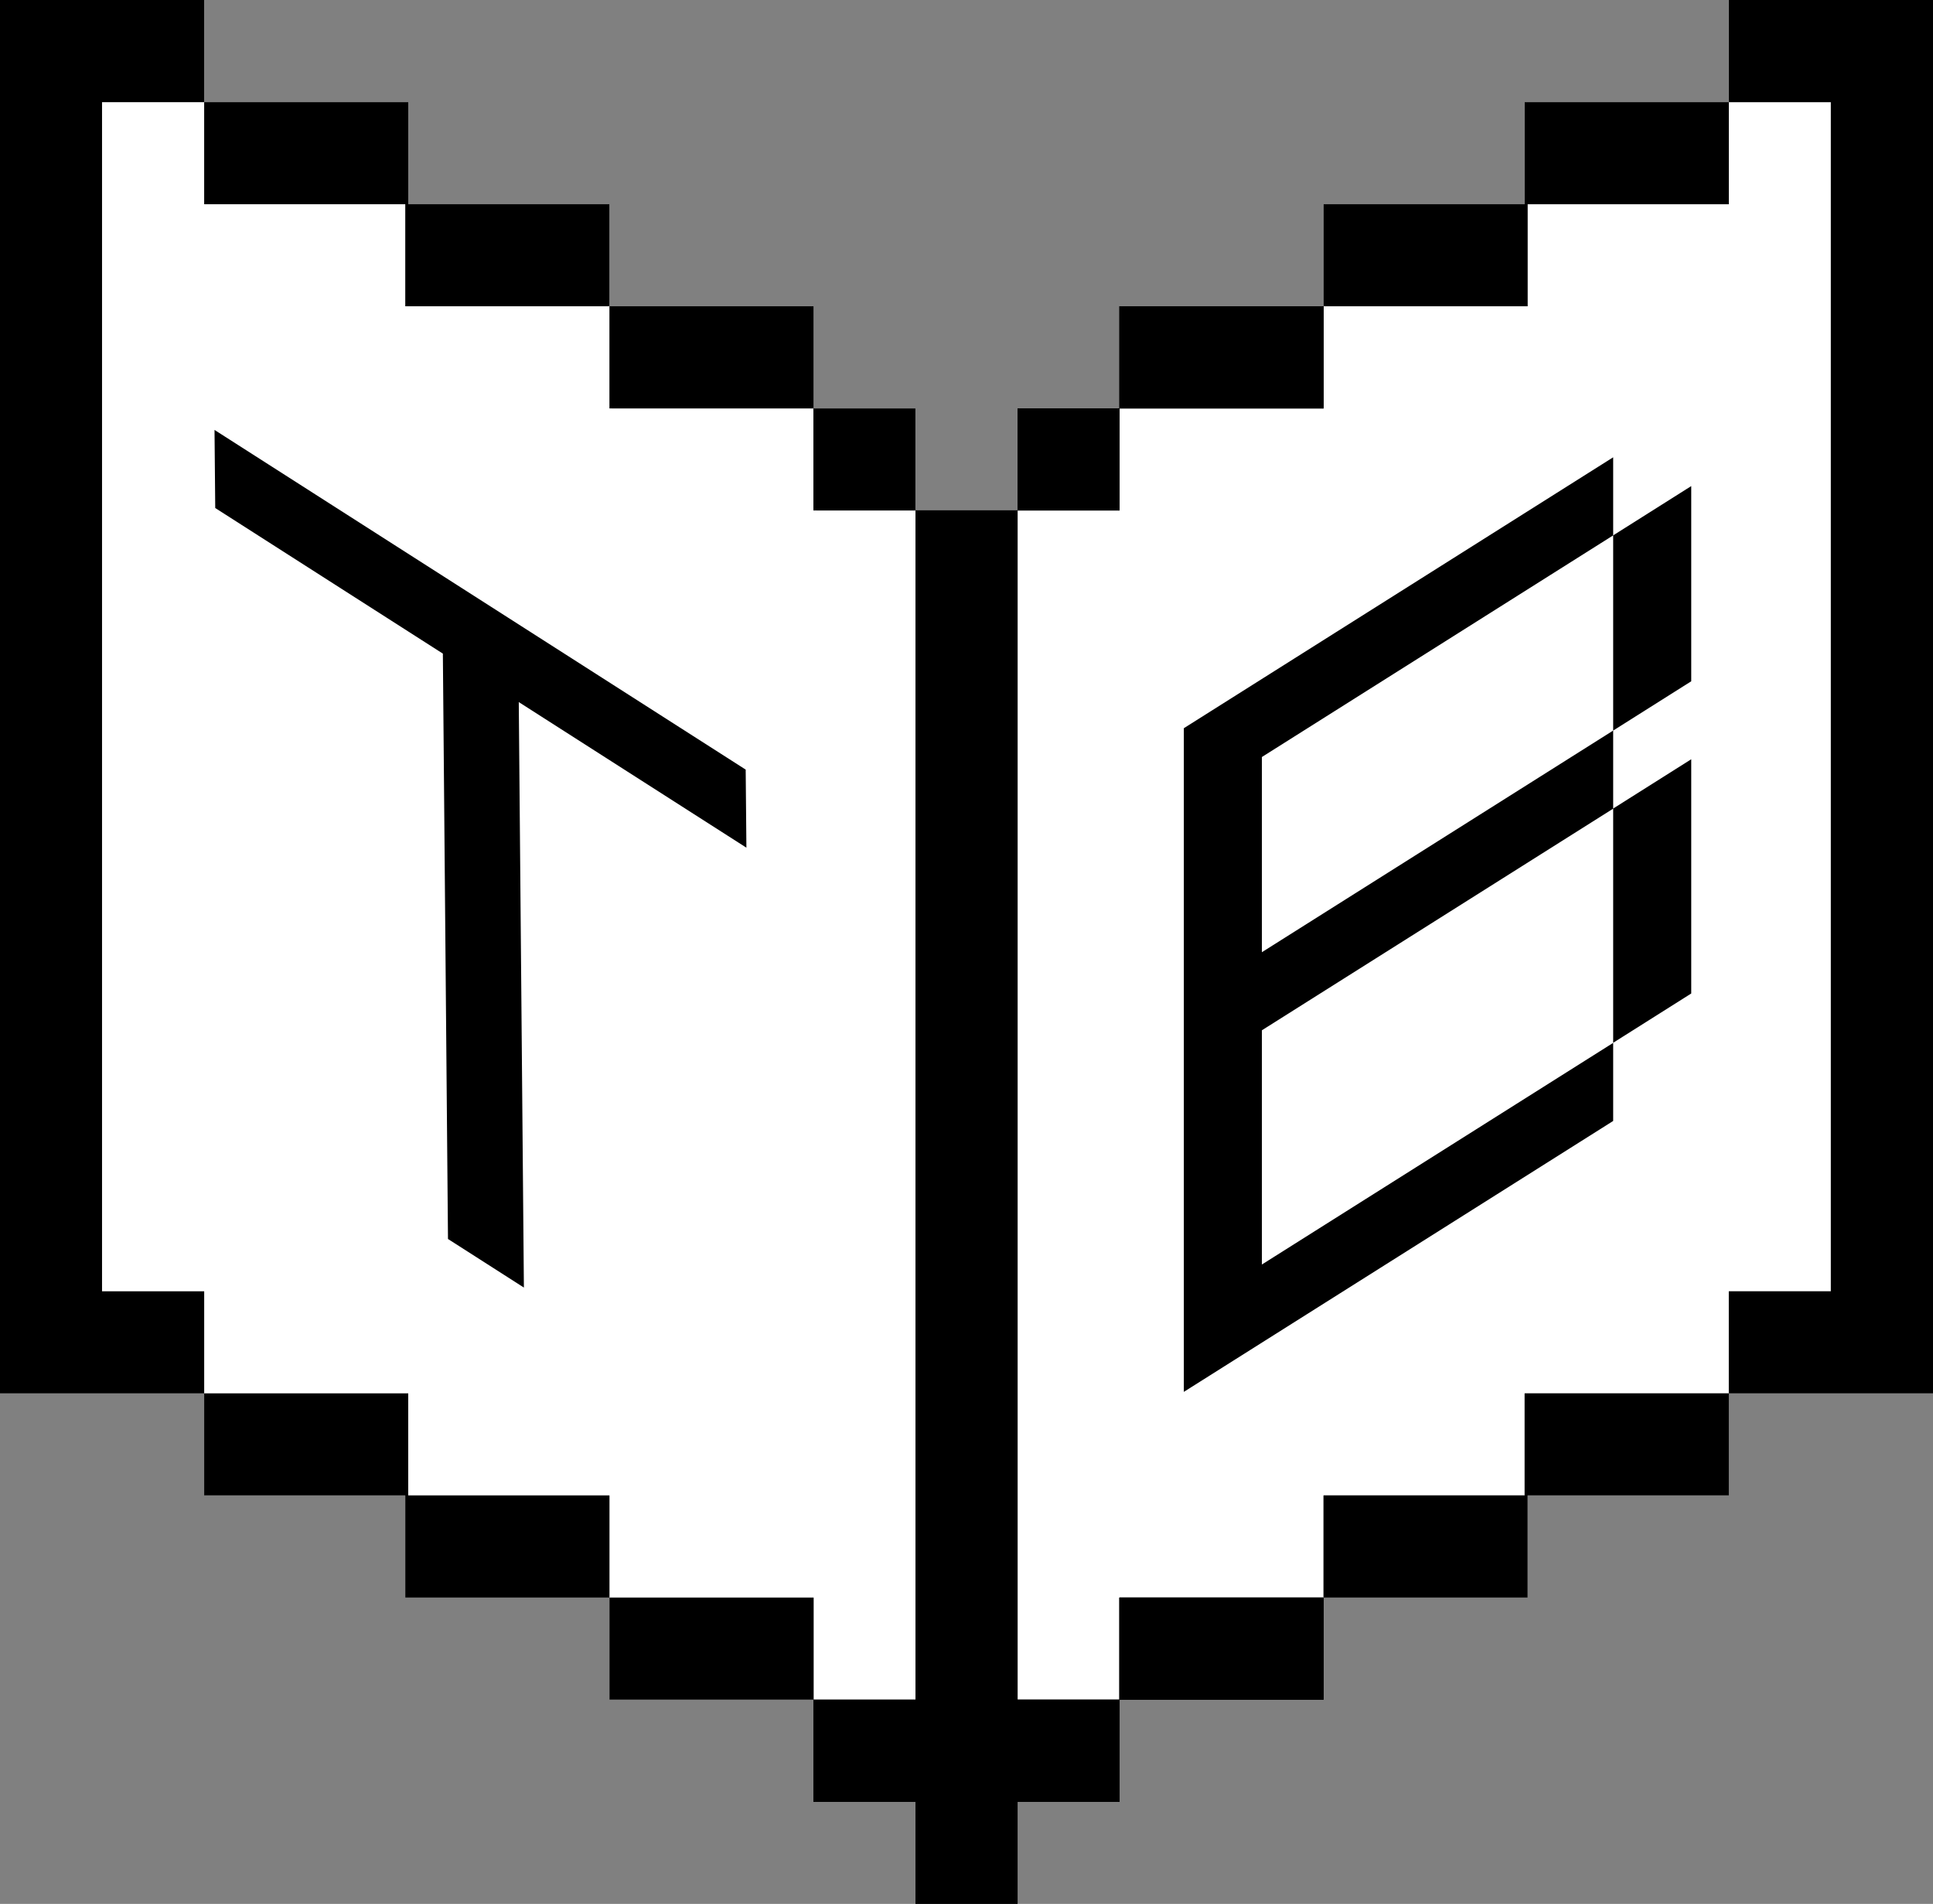 <?xml version="1.0" encoding="UTF-8"?>
<svg id="TB_x5F_favicon" xmlns="http://www.w3.org/2000/svg" version="1.1" viewBox="0 0 188.69 185.81">
  <rect x="0" y="0" width="188.69" height="185.81" fill="#808080" stroke="none"/>
  <!-- Generator: Adobe Illustrator 29.0.1, SVG Export Plug-In . SVG Version: 2.1.0 Build 192)  -->
  <defs>
    <style>
      .st0 {
        fill: #fff;
      }
    </style>
  </defs>
  <polygon class="st0" points="188.69 135.99 168.76 135.99 168.76 145.95 149.12 145.95 149.12 155.92 129.2 155.92 129.2 165.88 109.29 165.88 109.29 175.85 99.33 175.85 99.33 185.79 89.37 185.79 89.37 175.85 79.4 175.85 79.4 165.88 59.49 165.88 59.49 155.92 39.56 155.92 39.56 145.95 19.93 145.95 19.93 135.99 0 135.99 0 0 19.93 0 19.93 9.97 39.85 9.97 39.85 19.93 59.49 19.93 59.49 29.89 79.42 29.89 79.42 39.86 89.36 39.86 89.36 49.82 79.4 49.82 79.4 39.86 59.49 39.86 59.49 29.89 39.56 29.89 39.56 19.93 19.93 19.93 19.93 9.97 9.96 9.97 9.96 126.03 19.93 126.03 19.93 135.99 39.85 135.99 39.85 145.95 59.49 145.95 59.49 155.92 79.42 155.92 79.42 165.88 89.37 165.88 89.37 49.81 99.33 49.81 99.33 39.86 109.27 39.86 109.27 29.89 129.2 29.89 129.2 19.93 148.83 19.93 148.83 9.97 168.76 9.97 168.76 0 188.69 0 188.69 135.99"/>
  <polygon points="188.69 0 188.69 135.99 168.76 135.99 168.76 145.95 149.12 145.95 149.12 155.92 129.2 155.92 129.2 165.88 109.29 165.88 109.29 175.85 99.33 175.85 99.33 185.79 89.37 185.79 89.37 175.85 79.4 175.85 79.4 165.88 59.49 165.88 59.49 155.92 79.42 155.92 79.42 165.88 89.37 165.88 89.37 49.81 99.33 49.81 99.33 39.86 109.27 39.86 109.27 29.89 129.2 29.89 129.2 19.93 148.83 19.93 148.83 9.97 168.76 9.97 168.76 0 188.69 0"/>
  <polygon points="59.49 145.95 59.49 155.92 39.56 155.92 39.56 145.95 19.93 145.95 19.93 135.99 39.85 135.99 39.85 145.95 59.49 145.95"/>
  <polygon points="89.36 39.86 89.36 49.82 79.4 49.82 79.4 39.86 59.49 39.86 59.49 29.89 79.42 29.89 79.42 39.86 89.36 39.86"/>
  <polygon points="59.49 19.93 59.49 29.89 39.56 29.89 39.56 19.93 19.93 19.93 19.93 9.97 39.85 9.97 39.85 19.93 59.49 19.93"/>
  <polygon points="9.96 9.97 9.96 126.03 19.93 126.03 19.93 135.99 0 135.99 0 0 19.93 0 19.93 9.97 9.96 9.97"/>
  <polygon class="st0" points="9.96 9.97 9.96 126.03 19.93 126.03 19.93 135.99 0 135.99 0 0 19.93 0 19.93 9.97 9.96 9.97"/>
  <polygon class="st0" points="59.49 19.93 59.49 29.89 39.56 29.89 39.56 19.93 19.93 19.93 19.93 9.97 39.85 9.97 39.85 19.93 59.49 19.93"/>
  <polygon class="st0" points="59.49 145.95 59.49 155.92 39.56 155.92 39.56 145.95 19.93 145.95 19.93 135.99 39.85 135.99 39.85 145.95 59.49 145.95"/>
  <polygon class="st0" points="89.36 39.86 89.36 49.82 79.4 49.82 79.4 39.86 59.49 39.86 59.49 29.89 79.42 29.89 79.42 39.86 89.36 39.86"/>
  <polygon class="st0" points="178.72 9.97 178.72 126.03 168.76 126.03 168.76 135.99 148.83 135.99 148.83 145.95 129.2 145.95 129.2 155.92 109.27 155.92 109.27 165.88 99.33 165.88 99.33 49.82 109.29 49.82 109.29 39.86 129.2 39.86 129.2 29.89 149.12 29.89 149.12 19.93 168.76 19.93 168.76 9.97 178.72 9.97"/>
  <rect class="st0" x="59.49" y="155.92" width="19.93" height="9.96"/>
  <polygon class="st0" points="89.72 49.82 89.72 165.88 79.42 165.88 79.42 155.92 59.49 155.92 59.49 145.95 39.85 145.95 39.85 135.99 19.93 135.99 19.93 126.03 9.96 126.03 9.96 9.97 19.97 9.97 19.97 19.93 39.7 19.93 39.7 29.89 59.71 29.89 59.71 39.86 79.71 39.86 79.71 49.82 89.72 49.82"/>
  <polygon points="99.33 49.82 99.33 165.88 109.27 165.88 109.27 155.92 129.2 155.92 129.2 165.88 109.29 165.88 109.29 175.85 99.33 175.85 99.33 185.79 89.37 185.79 89.37 175.85 79.4 175.85 79.4 165.88 59.49 165.88 59.49 155.92 79.42 155.92 79.42 165.88 89.37 165.88 89.37 49.81 99.33 49.81 99.33 39.86 109.27 39.86 109.27 29.89 129.2 29.89 129.2 39.86 109.29 39.86 109.29 49.82 99.33 49.82"/>
  <polygon class="st0" points="168.76 9.97 168.76 19.93 149.12 19.93 149.12 29.89 129.2 29.89 129.2 19.93 148.83 19.93 148.83 9.97 168.76 9.97"/>
  <polygon class="st0" points="168.76 135.99 168.76 145.95 149.12 145.95 149.12 155.92 129.2 155.92 129.2 145.95 148.83 145.95 148.83 135.99 168.76 135.99"/>
  <polygon class="st0" points="188.69 0 188.69 135.99 168.76 135.99 168.76 126.03 178.72 126.03 178.72 9.97 168.76 9.97 168.76 0 188.69 0"/>
  <path d="M43.23,63.79l-22.22-14.21-.07-7.62,51.85,33.15.07,7.62-22.22-14.21.5,57.14-7.41-4.74-.5-57.14Z"/>
  <path d="M115.56,71.07l41.91-26.44v7.62l-34.29,21.63v19.05l34.29-21.63v7.62l-34.29,21.63v22.86l34.29-21.63v7.62l-41.91,26.44v-64.77ZM157.47,52.25l7.62-4.81v19.05l-7.62,4.81v-19.05ZM157.47,78.91l7.62-4.81v22.86l-7.62,4.81v-22.86Z"/>
  <g>
    <polygon points="168.76 9.97 168.76 19.93 149.12 19.93 149.12 29.89 129.2 29.89 129.2 19.93 148.83 19.93 148.83 9.97 168.76 9.97"/>
    <polygon points="168.76 135.99 168.76 145.95 149.12 145.95 149.12 155.92 129.2 155.92 129.2 145.95 148.83 145.95 148.83 135.99 168.76 135.99"/>
    <polygon points="188.69 0 188.69 135.99 168.76 135.99 168.76 126.03 178.72 126.03 178.72 9.97 168.76 9.97 168.76 0 188.69 0"/>
    <polygon points="89.36 39.86 89.36 49.82 79.4 49.82 79.4 39.86 59.49 39.86 59.49 29.89 79.42 29.89 79.42 39.86 89.36 39.86"/>
    <polygon points="59.49 19.93 59.49 29.89 39.56 29.89 39.56 19.93 19.93 19.93 19.93 9.97 39.85 9.97 39.85 19.93 59.49 19.93"/>
    <polygon points="9.96 9.97 9.96 126.03 19.93 126.03 19.93 135.99 0 135.99 0 0 19.93 0 19.93 9.97 9.96 9.97"/>
    <polygon points="99.33 49.82 99.33 165.88 109.27 165.88 109.27 155.92 129.2 155.92 129.2 165.88 109.29 165.88 109.29 175.85 99.33 175.85 99.33 185.79 89.37 185.79 89.37 175.85 79.4 175.85 79.4 165.88 89.37 165.88 89.37 49.81 99.33 49.81 99.33 39.86 109.27 39.86 109.27 29.89 129.2 29.89 129.2 39.86 109.29 39.86 109.29 49.82 99.33 49.82"/>
    <polygon points="59.49 145.95 59.49 155.92 39.56 155.92 39.56 145.95 19.93 145.95 19.93 135.99 39.85 135.99 39.85 145.95 59.49 145.95"/>
  </g>
</svg>